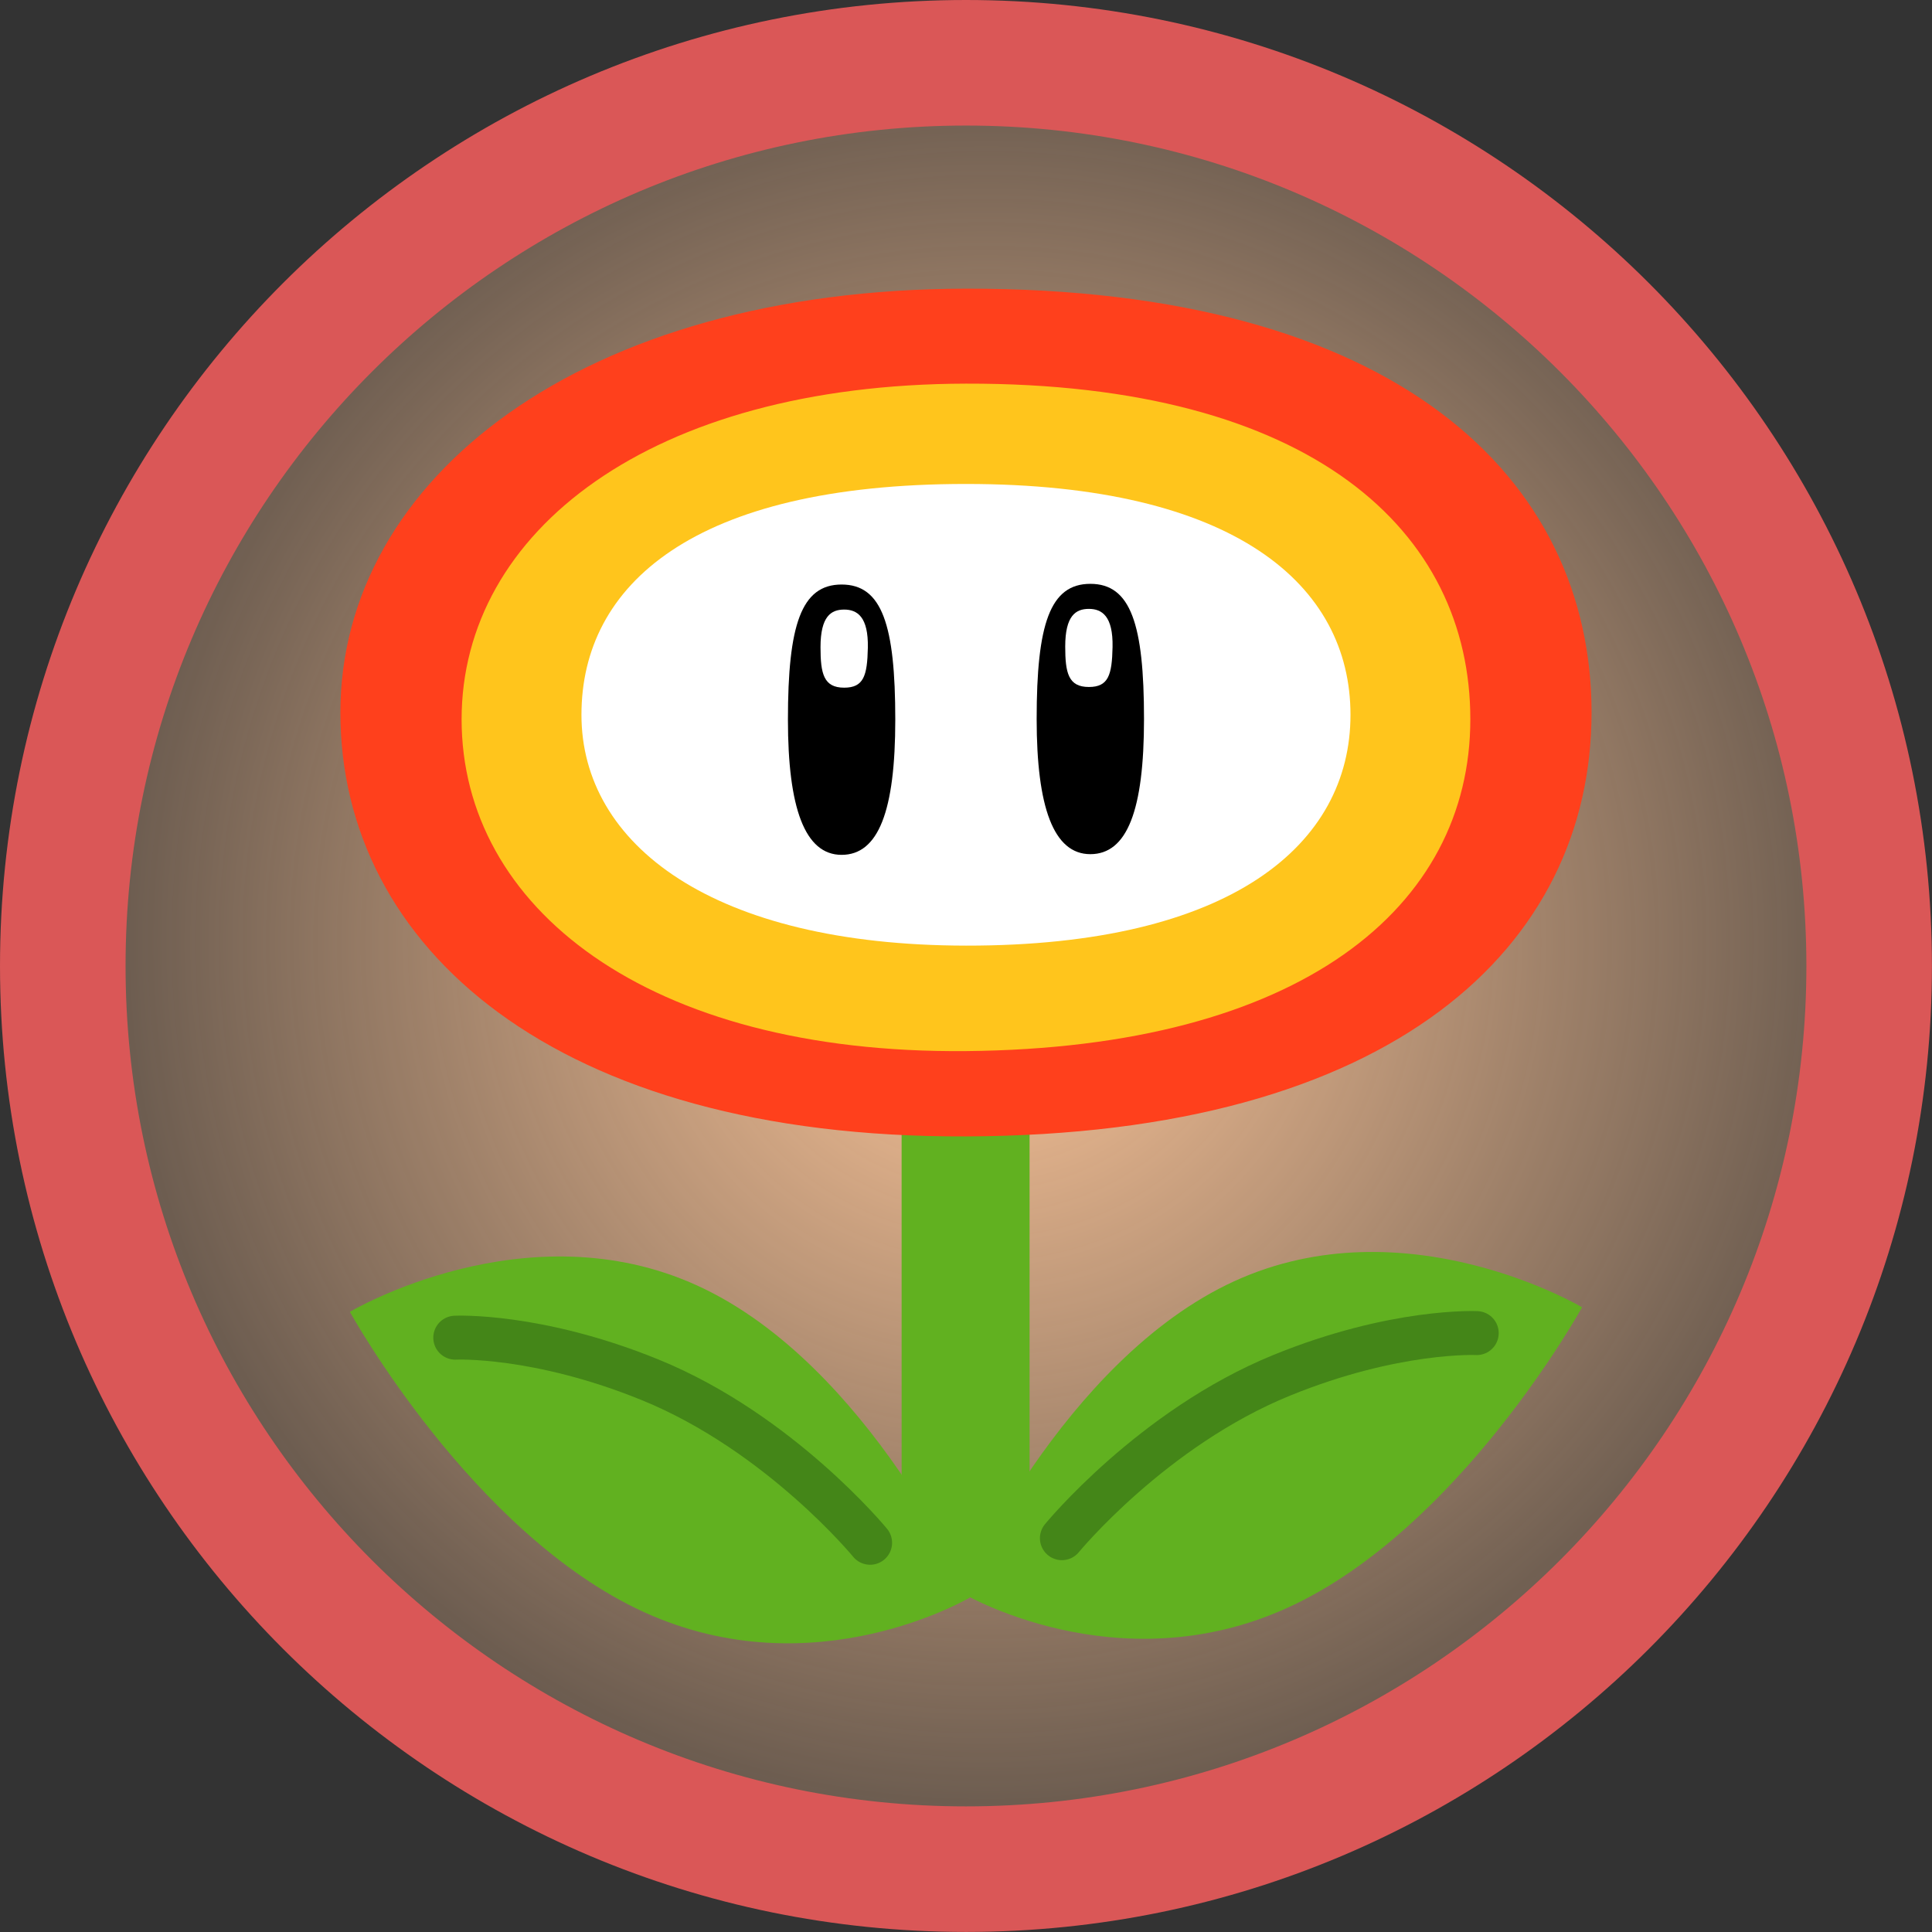 <svg version="1.1" xmlns="http://www.w3.org/2000/svg" xmlns:xlink="http://www.w3.org/1999/xlink" width="30.775" height="30.775" viewBox="0,0,30.775,30.775"><rect x="0" y="0" width="30.775" height="30.775" fill="#333333" stroke="none"/><defs><radialGradient cx="240.325" cy="179.623" r="19.194" gradientUnits="userSpaceOnUse" id="color-1"><stop offset="0" stop-color="#ffc79a"/><stop offset="1" stop-color="#ffc79a" stop-opacity="0"/></radialGradient></defs><g transform="translate(-224.613,-164.613)"><g data-paper-data="{&quot;isPaintingLayer&quot;:true}" fill-rule="nonzero" stroke-linejoin="miter" stroke-miterlimit="10" stroke-dasharray="" stroke-dashoffset="0" style="mix-blend-mode: normal"><path d="M240,165.613c3.969,0 7.566,1.612 10.171,4.216c2.604,2.605 4.216,6.202 4.216,10.171c0,3.969 -1.612,7.566 -4.216,10.171c-2.605,2.604 -6.202,4.216 -10.171,4.216c-3.969,0 -7.566,-1.612 -10.171,-4.216c-2.604,-2.605 -4.216,-6.202 -4.216,-10.171c0,-3.969 1.612,-7.566 4.216,-10.171c2.605,-2.604 6.202,-4.216 10.171,-4.216z" data-paper-data="{&quot;origPos&quot;:null}" fill="url(#color-1)" stroke="#da5757" stroke-width="2" stroke-linecap="butt"/><g><path d="M238.975,179.105h2.038v10.895h-2.038z" fill="#61b120" stroke="none" stroke-width="0.98" stroke-linecap="butt"/><g data-paper-data="{&quot;index&quot;:null}"><path d="M239.914,189.975c0,0 1.625,-3.7 4.359,-4.953c2.734,-1.253 5.541,0.415 5.541,0.415c0,0 -1.944,3.527 -4.678,4.78c-2.734,1.253 -5.222,-0.242 -5.222,-0.242z" fill="#61b120" stroke="none" stroke-width="0" stroke-linecap="butt"/><path d="M241.528,189.115c0,0 1.438,-1.754 3.502,-2.595c1.803,-0.735 3.106,-0.672 3.106,-0.672" fill="none" stroke="#448618" stroke-width="0.7" stroke-linecap="round"/></g><g stroke="none" stroke-width="0" stroke-linecap="butt"><path d="M249.965,175.963c0,3.729 -3.16,6.728 -9.965,6.752c-6.559,0.024 -9.965,-3.023 -9.965,-6.752c0,-3.729 3.841,-6.742 9.965,-6.752c6.868,-0.011 9.965,3.023 9.965,6.752z" fill="#ff401c"/><path d="M248.034,176.071c0,2.987 -2.694,5.237 -8.034,5.285c-5.091,0.046 -8.034,-2.298 -8.034,-5.285c0,-2.987 3.004,-5.336 8.034,-5.347c5.525,-0.012 8.034,2.36 8.034,5.347z" fill="#ffc51c"/><path d="M246.125,175.999c0,2.065 -1.901,3.682 -6.125,3.677c-4.037,-0.005 -6.125,-1.612 -6.125,-3.677c0,-2.065 1.777,-3.677 6.125,-3.677c4.285,0 6.125,1.612 6.125,3.677z" fill="#ffffff"/></g><g stroke="none" stroke-width="0" stroke-linecap="butt"><path d="M241.981,173.913c0.644,0 0.855,0.643 0.855,2.153c0,1.457 -0.269,2.153 -0.855,2.153c-0.587,0 -0.855,-0.75 -0.855,-2.153c0,-1.51 0.212,-2.153 0.855,-2.153z" fill="#000000"/><path d="M241.581,174.912c0,-0.494 0.169,-0.6 0.377,-0.6c0.208,0 0.387,0.115 0.377,0.609c-0.009,0.448 -0.068,0.635 -0.377,0.635c-0.327,0 -0.377,-0.223 -0.377,-0.644z" fill="#ffffff"/></g><g stroke="none" stroke-width="0" stroke-linecap="butt"><path d="M238.019,173.924c0.644,0 0.855,0.643 0.855,2.153c0,1.457 -0.269,2.153 -0.855,2.153c-0.587,0 -0.855,-0.75 -0.855,-2.153c0,-1.51 0.212,-2.153 0.855,-2.153z" fill="#000000"/><path d="M237.683,174.923c0,-0.494 0.169,-0.6 0.377,-0.6c0.208,0 0.387,0.115 0.377,0.609c-0.009,0.448 -0.068,0.635 -0.377,0.635c-0.327,0 -0.377,-0.223 -0.377,-0.644z" fill="#ffffff"/></g><g><path d="M240.086,190.047c0,0 -2.489,1.495 -5.222,0.242c-2.734,-1.253 -4.678,-4.78 -4.678,-4.78c0,0 2.808,-1.668 5.541,-0.415c2.734,1.253 4.359,4.953 4.359,4.953z" fill="#61b120" stroke="none" stroke-width="0" stroke-linecap="butt"/><path d="M231.865,185.921c0,0 1.303,-0.063 3.106,0.672c2.064,0.842 3.502,2.595 3.502,2.595" fill="none" stroke="#448618" stroke-width="0.7" stroke-linecap="round"/></g></g></g></g></svg>